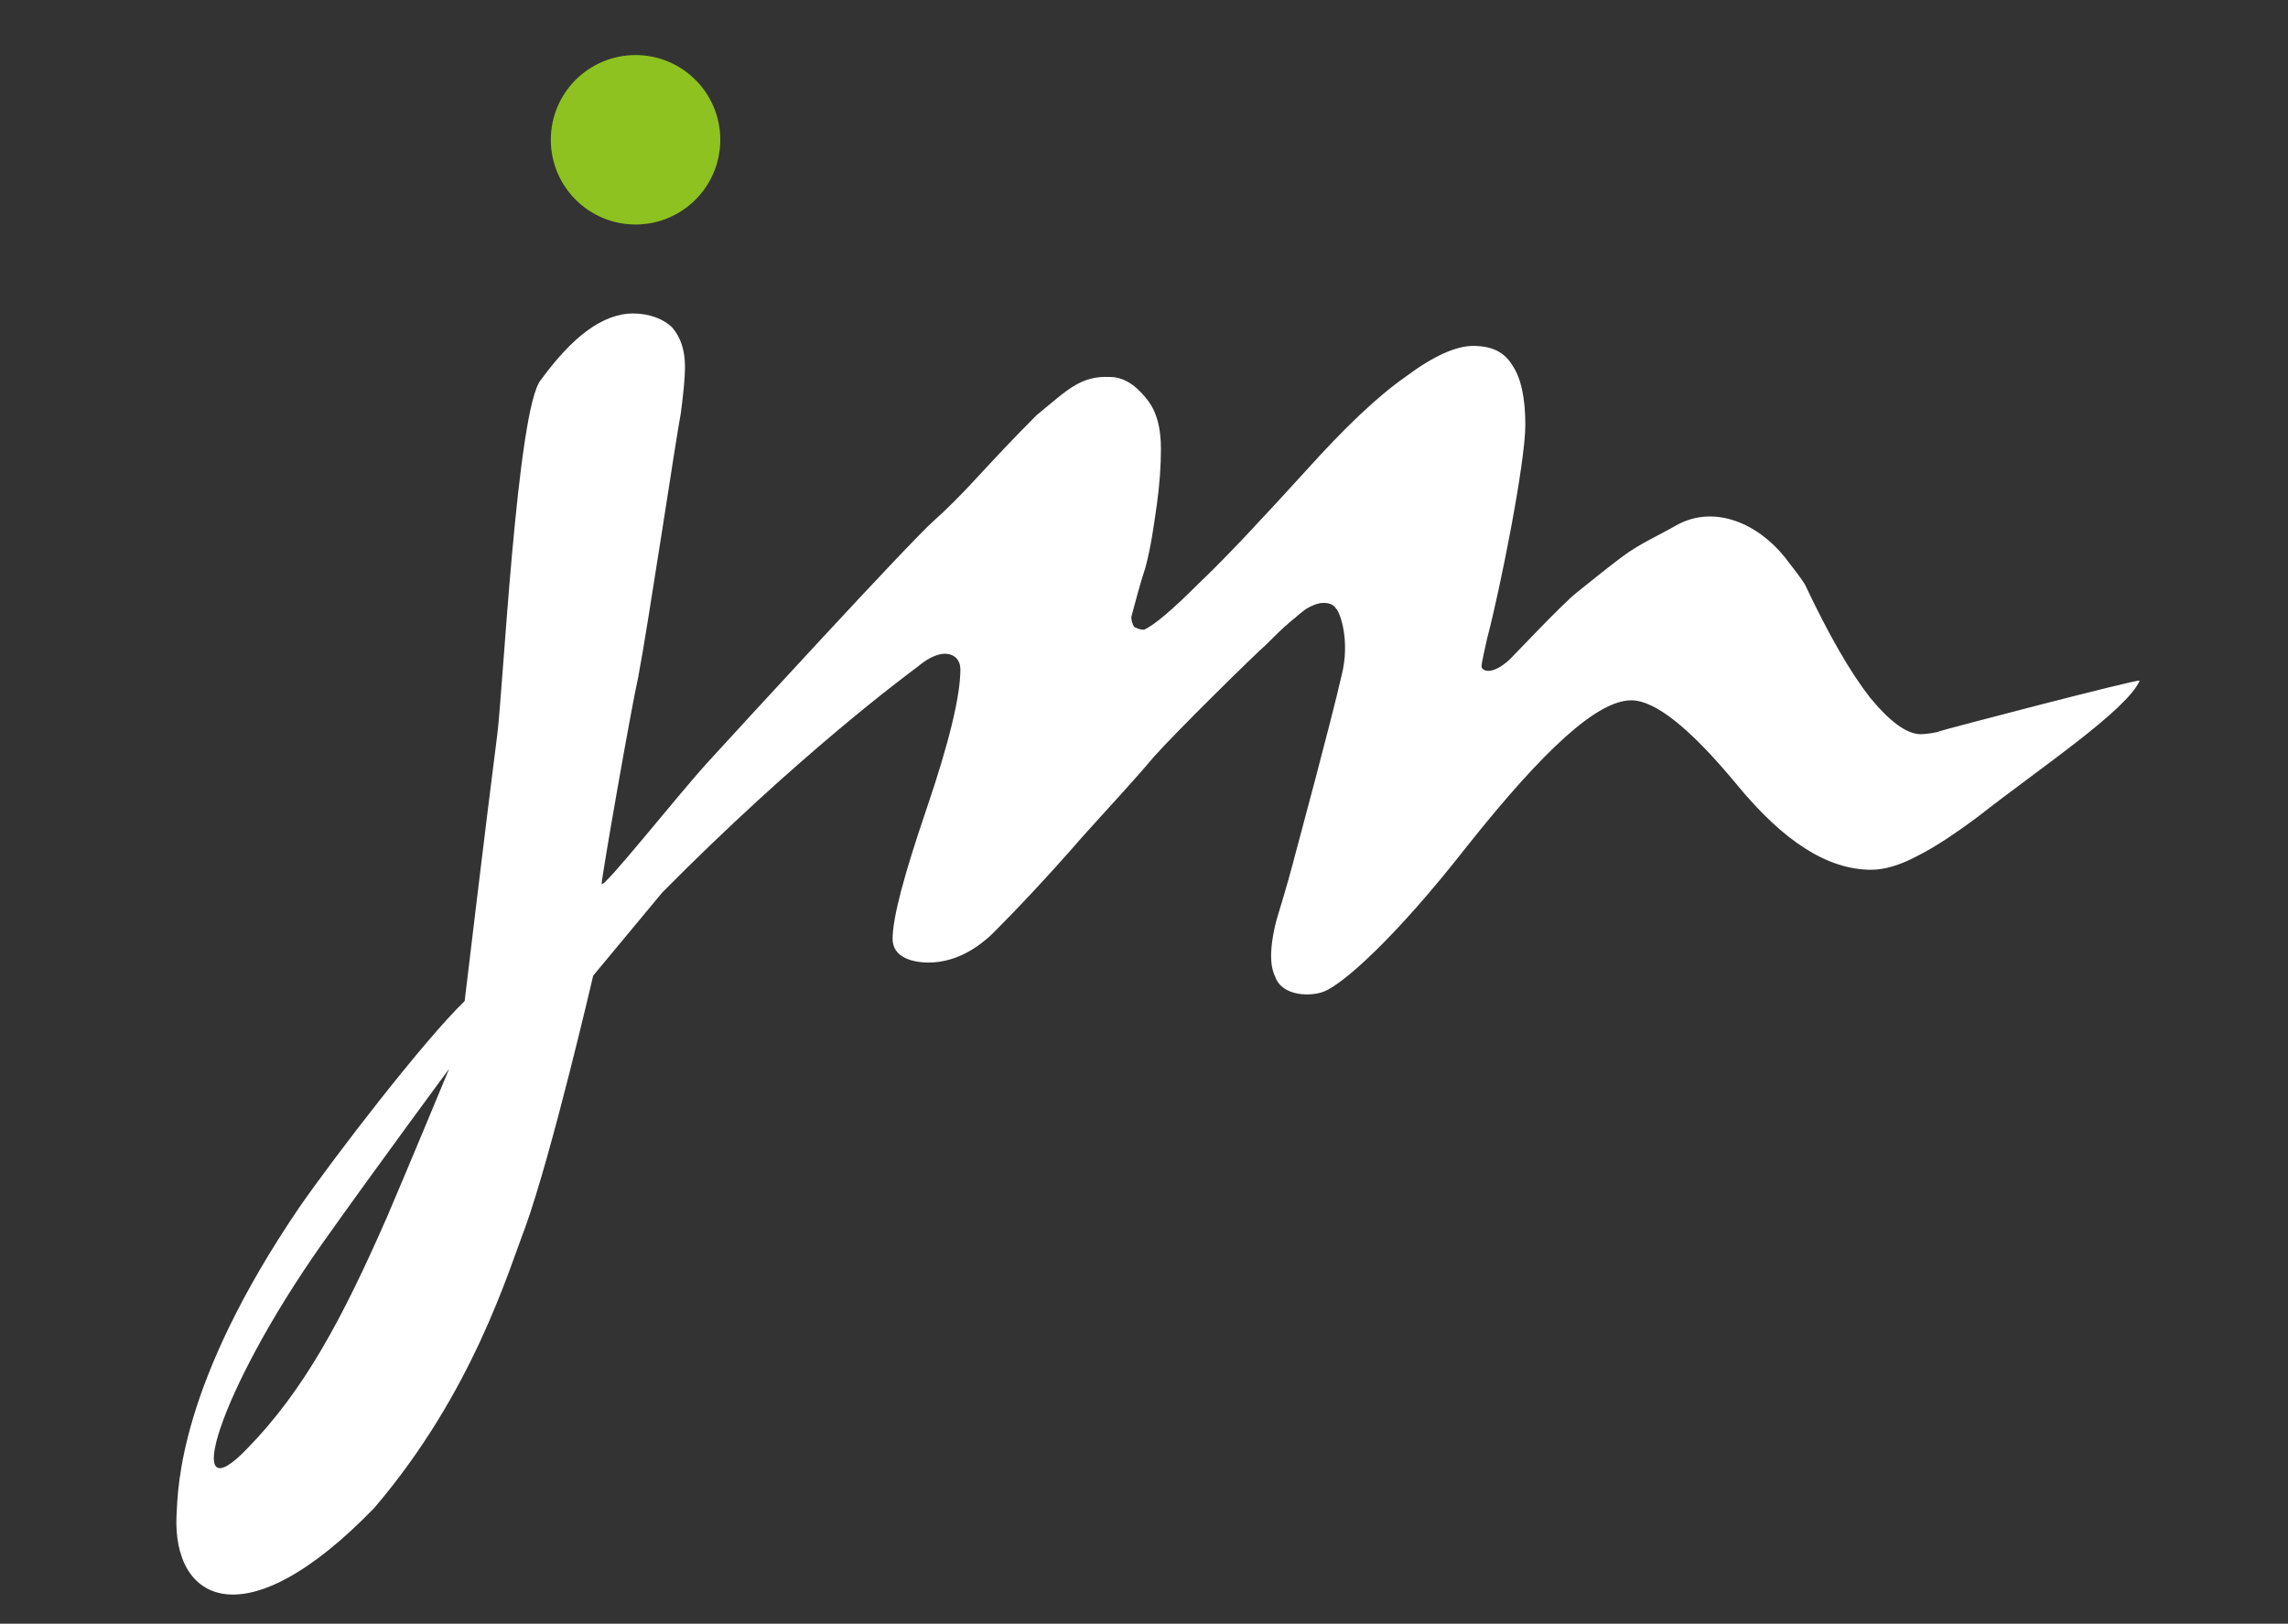 <?xml version="1.0" encoding="utf-8"?>
<!-- Generator: Adobe Illustrator 20.1.0, SVG Export Plug-In . SVG Version: 6.00 Build 0)  -->
<svg version="1.1" id="Layer_1" xmlns="http://www.w3.org/2000/svg" xmlns:xlink="http://www.w3.org/1999/xlink" x="0px" y="0px"
	 viewBox="0 0 162 115" style="enable-background:new 0 0 162 115;" xml:space="preserve">
<rect x="0" y="0" width="162" height="115" fill="#333333" stroke="none"/>
<style type="text/css">
	.st0{fill:#8DC220;}
	.st1{fill:#FFFFFF;}
</style>
<g>
	<circle class="st0" cx="45" cy="9.9" r="6"/>
	<path class="st1" d="M137.3,51.8c-0.2,0.1-1,0.2-1.3,0.2c-1,0-2.2-0.9-3.6-2.6c-1.4-1.8-2.9-4.4-4.6-8c-0.3-0.5-0.8-1.1-1.4-1.9
		c-1.9-2.4-5-3.8-7.7-2.3c-1.2,0.7-2.6,1.3-3.8,2.2c-1.2,0.9-2.3,1.8-3.3,2.6c-1,0.8-4.2,4.2-4.7,4.7c-1.3,1.2-2,0.8-2,0.5
		c0-0.3,0.3-1.5,0.4-2c0.9-3.4,2.7-12.4,2.7-15.1c0-1.9-0.3-3.3-0.9-4.2c-0.6-1-1.5-1.4-2.8-1.4c-1.2,0-2.8,0.7-4.8,2.2
		c-2,1.4-4.3,3.6-7,6.6c-3.1,3.4-5.6,6.1-7.6,8c-1.9,1.9-3.2,3-3.9,3.3c-0.3,0-0.5-0.1-0.7-0.2c-0.1-0.2-0.2-0.4-0.2-0.7
		c0.3-1.1,0.6-2.3,1-3.5c0.4-1.5,0.6-3,0.8-4.4c0.2-1.4,0.3-2.8,0.3-4c0-1.5-0.3-2.6-0.9-3.4c-0.6-0.8-1.5-1.7-2.7-1.7
		c-2.1-0.1-3,0.9-5.2,2.7c-1.6,1.6-3,3.1-4.2,4.4c-1.2,1.3-2.2,2.3-3.1,3.1c-1.7,1.5-13.9,14.8-16,17.1s-7.4,9-7.5,8.6
		c0-0.5,2.1-12.5,2.6-14.7c0.7-3.7,2.7-17.1,3-18.6c0.2-1.5,0.3-2.6,0.3-3.3c0-1.2-0.3-2.1-0.9-2.8c-0.6-0.6-1.6-1-2.8-1
		c-1,0-2.1,0.4-3.2,1.2c-1.1,0.8-2.2,2-3.3,3.5c-1.7,2-2.7,22.3-3.1,25.2c-0.8,6.2-2.3,18.8-2.3,18.8c-2.9,2.8-9.2,11-11.7,14.6
		c-8.5,12.5-8.6,19.8-8.7,21.8c-0.3,6.1,4.8,9,14-0.5c7-8.2,9.5-16.8,10.7-19.9c1.9-5.3,4.8-17.8,4.8-17.8l4.9-5.9
		c9.7-9.8,17.3-15.4,18.1-16c0.7-0.6,1.4-0.9,1.9-0.9c0.3,0,0.6,0.1,0.8,0.3c0.2,0.2,0.3,0.5,0.3,0.8c0,1.9-0.8,5.2-2.4,9.9
		c-1.6,4.7-2.4,7.7-2.4,9.2c0,0.6,0.3,1.1,1,1.4c0.7,0.3,3.3,0.9,6.1-1.8c1.5-1.5,3.7-3.8,6.4-6.9c1.7-1.9,3.4-3.7,5-5.6
		c1.6-1.8,7.2-7.3,7.9-7.9c0.6-0.6,1.2-1.2,1.8-1.7c0.5-0.4,0.9-0.8,1.3-1c0.4-0.2,0.7-0.3,1-0.3c0.4,0,0.7,0.1,0.9,0.4
		c0.3,0.3,1,2.3,0.4,4.7c-0.8,3.5-3,11.6-3.5,13.5c-0.4,1.5-0.8,2.8-1.1,3.8c-0.3,1.1-0.4,2-0.4,2.6c0,0.6,0.1,1.1,0.3,1.5
		c0.5,1.4,2.6,1.4,3.5,1c1.2-0.5,4.7-3.4,10.1-10.3c5.4-6.8,9.2-10.3,11.6-10.3c1.7,0,4.2,2,7.5,6c3.3,4,6.4,6,9.5,6
		c0.9,0,2-0.3,3.3-1c1.2-0.6,2.7-1.6,4.3-2.8c4.2-3.3,10.5-7.5,11.4-9.6C151.3,48.1,137.5,51.7,137.3,51.8z M27.4,86.2
		c-3.2,7.3-5.9,12.3-9.9,16.4c-4.7,4.9-2.1-4,5.3-14.5c3.9-5.5,9-12.4,9-12.4S28.9,82.7,27.4,86.2z"/>
</g>
</svg>
